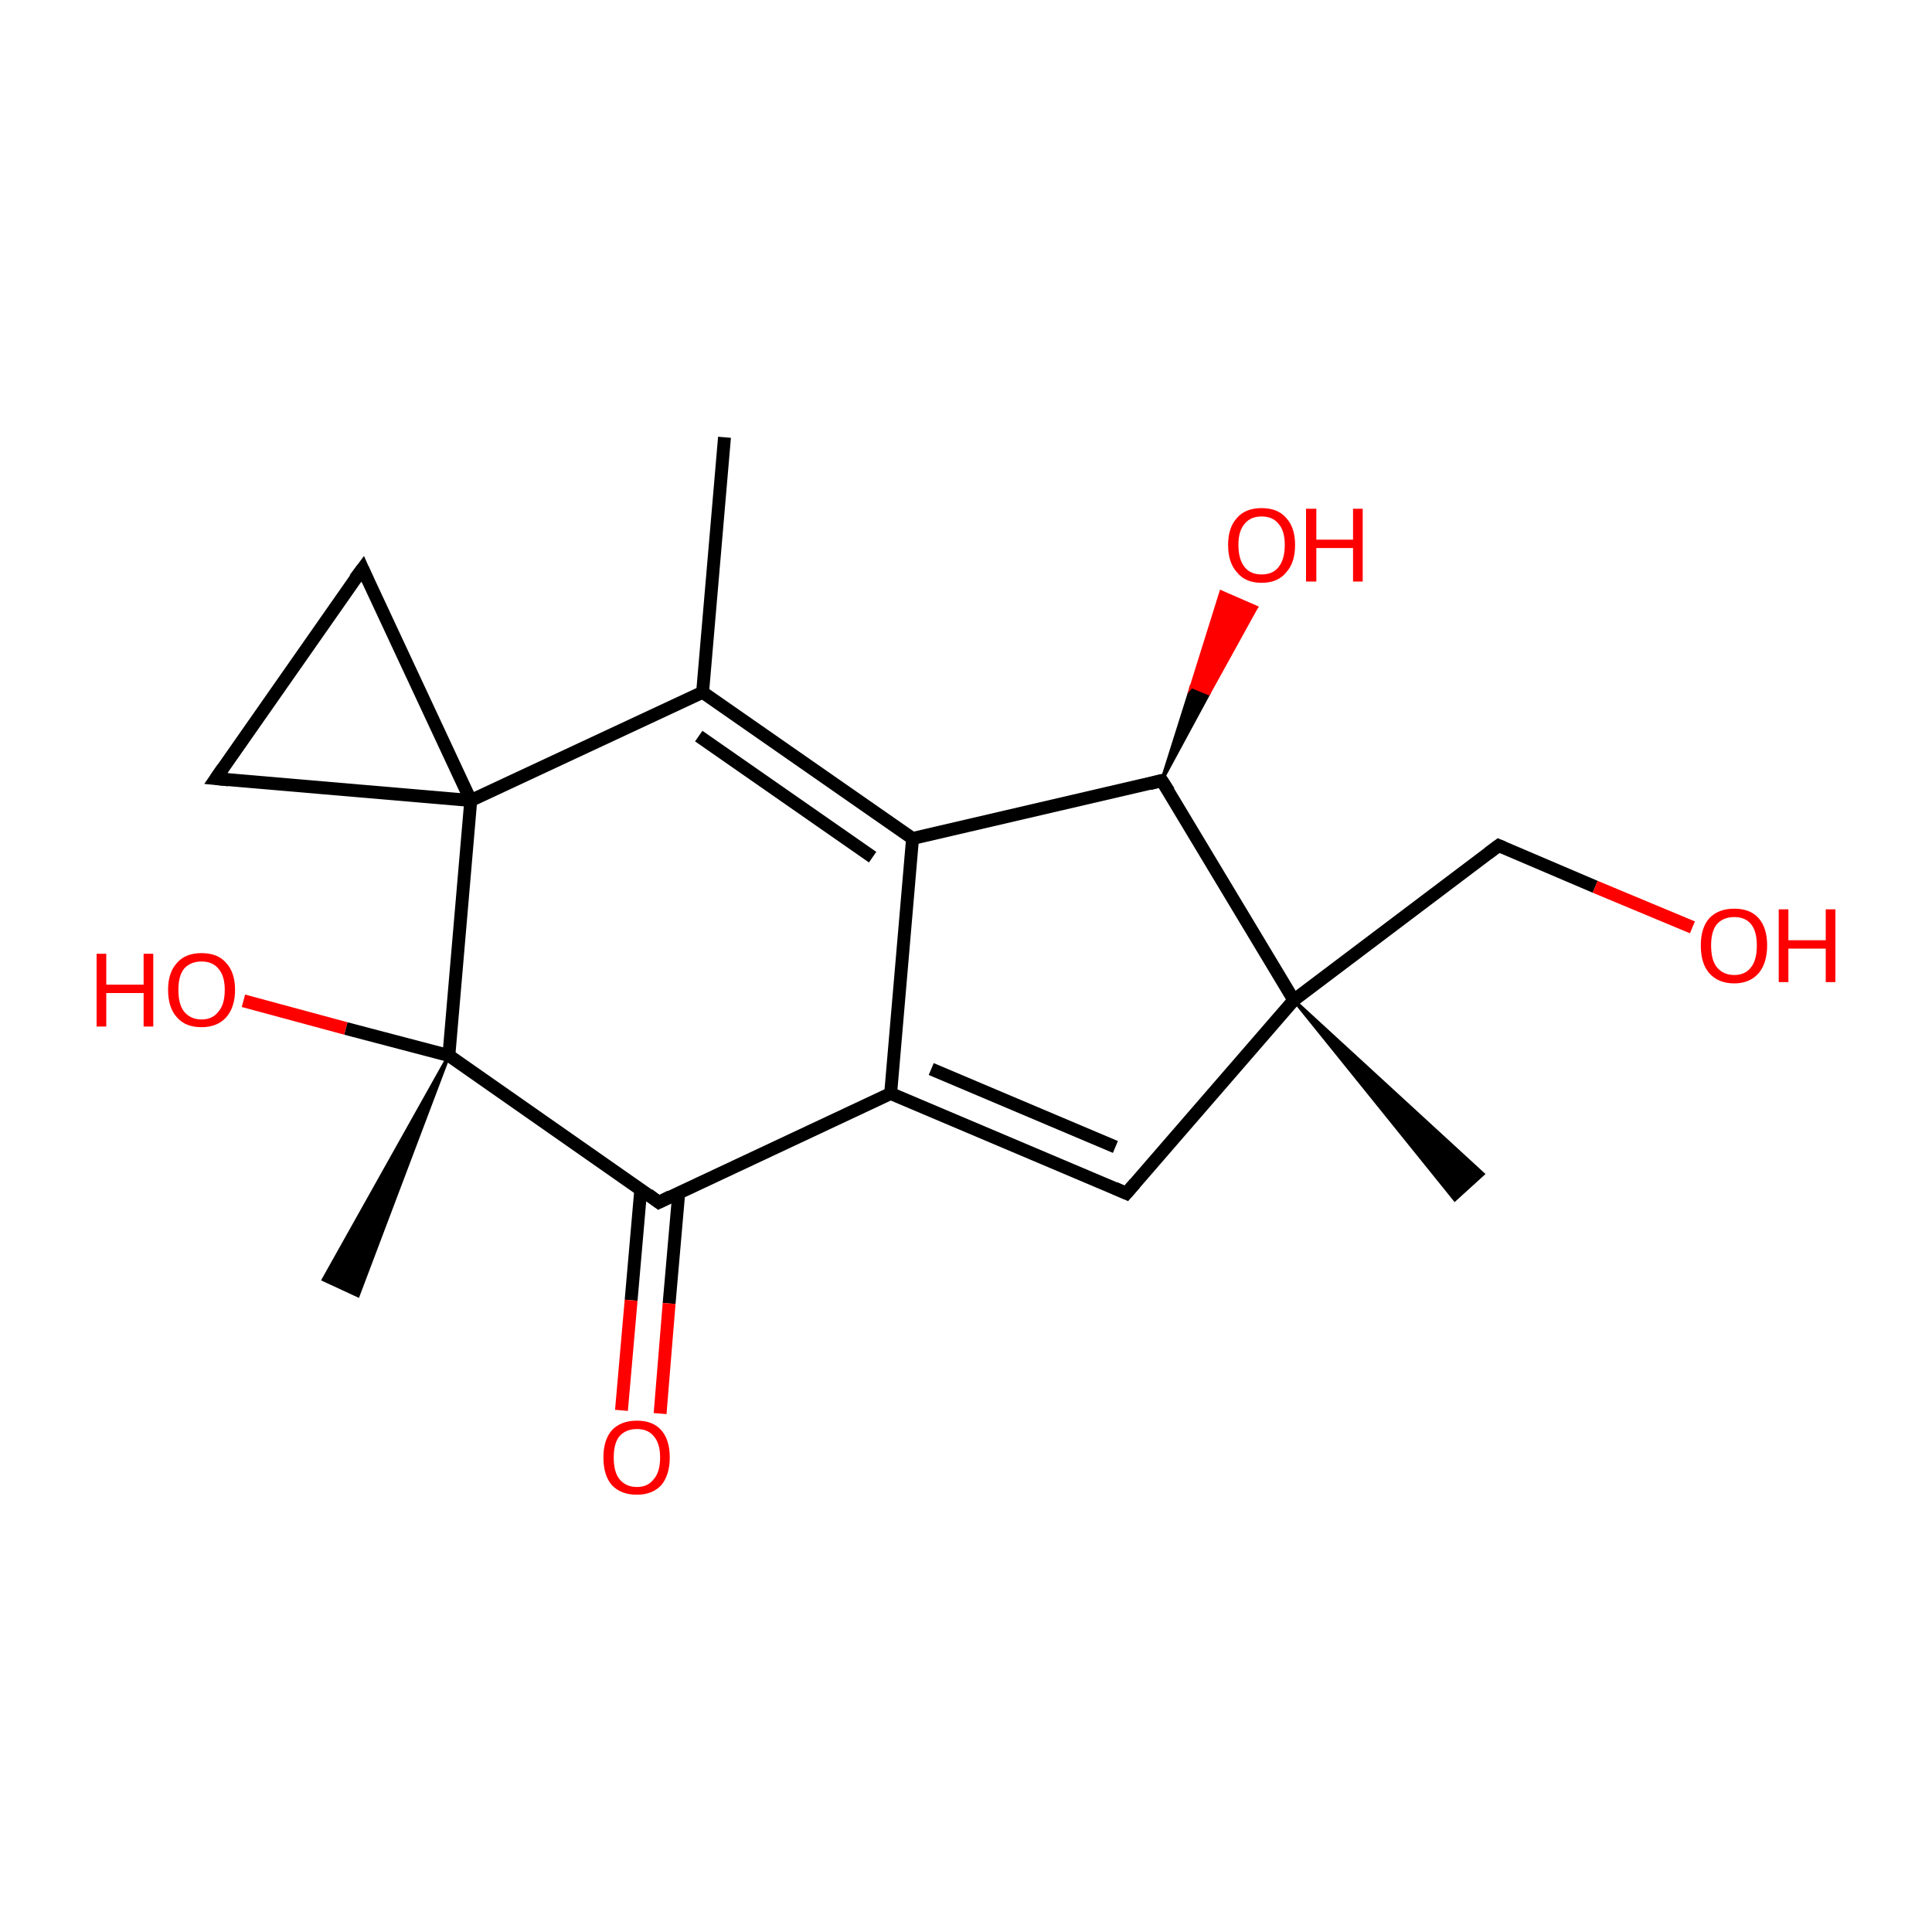 <?xml version='1.0' encoding='iso-8859-1'?>
<svg version='1.1' baseProfile='full'
              xmlns='http://www.w3.org/2000/svg'
                      xmlns:rdkit='http://www.rdkit.org/xml'
                      xmlns:xlink='http://www.w3.org/1999/xlink'
                  xml:space='preserve'
width='300px' height='300px' viewBox='0 0 300 300'>
<!-- END OF HEADER -->
<rect style='opacity:1.0;fill:#FFFFFF;stroke:none' width='300.0' height='300.0' x='0.0' y='0.0'> </rect>
<path class='bond-0 atom-0 atom-1' d='M 112.5,67.9 L 109.1,107.5' style='fill:none;fill-rule:evenodd;stroke:#000000;stroke-width:2.0px;stroke-linecap:butt;stroke-linejoin:miter;stroke-opacity:1' />
<path class='bond-1 atom-1 atom-2' d='M 109.1,107.5 L 141.7,130.2' style='fill:none;fill-rule:evenodd;stroke:#000000;stroke-width:2.0px;stroke-linecap:butt;stroke-linejoin:miter;stroke-opacity:1' />
<path class='bond-1 atom-1 atom-2' d='M 108.5,114.3 L 135.5,133.1' style='fill:none;fill-rule:evenodd;stroke:#000000;stroke-width:2.0px;stroke-linecap:butt;stroke-linejoin:miter;stroke-opacity:1' />
<path class='bond-2 atom-2 atom-3' d='M 141.7,130.2 L 138.3,169.8' style='fill:none;fill-rule:evenodd;stroke:#000000;stroke-width:2.0px;stroke-linecap:butt;stroke-linejoin:miter;stroke-opacity:1' />
<path class='bond-3 atom-3 atom-4' d='M 138.3,169.8 L 174.9,185.3' style='fill:none;fill-rule:evenodd;stroke:#000000;stroke-width:2.0px;stroke-linecap:butt;stroke-linejoin:miter;stroke-opacity:1' />
<path class='bond-3 atom-3 atom-4' d='M 144.6,166.0 L 173.2,178.1' style='fill:none;fill-rule:evenodd;stroke:#000000;stroke-width:2.0px;stroke-linecap:butt;stroke-linejoin:miter;stroke-opacity:1' />
<path class='bond-4 atom-4 atom-5' d='M 174.9,185.3 L 200.9,155.3' style='fill:none;fill-rule:evenodd;stroke:#000000;stroke-width:2.0px;stroke-linecap:butt;stroke-linejoin:miter;stroke-opacity:1' />
<path class='bond-5 atom-5 atom-6' d='M 200.9,155.3 L 230.3,182.3 L 225.9,186.3 Z' style='fill:#000000;fill-rule:evenodd;fill-opacity:1;stroke:#000000;stroke-width:0.5px;stroke-linecap:butt;stroke-linejoin:miter;stroke-miterlimit:10;stroke-opacity:1;' />
<path class='bond-6 atom-5 atom-7' d='M 200.9,155.3 L 232.7,131.3' style='fill:none;fill-rule:evenodd;stroke:#000000;stroke-width:2.0px;stroke-linecap:butt;stroke-linejoin:miter;stroke-opacity:1' />
<path class='bond-7 atom-7 atom-8' d='M 232.7,131.3 L 247.7,137.7' style='fill:none;fill-rule:evenodd;stroke:#000000;stroke-width:2.0px;stroke-linecap:butt;stroke-linejoin:miter;stroke-opacity:1' />
<path class='bond-7 atom-7 atom-8' d='M 247.7,137.7 L 262.8,144.0' style='fill:none;fill-rule:evenodd;stroke:#FF0000;stroke-width:2.0px;stroke-linecap:butt;stroke-linejoin:miter;stroke-opacity:1' />
<path class='bond-8 atom-5 atom-9' d='M 200.9,155.3 L 180.4,121.2' style='fill:none;fill-rule:evenodd;stroke:#000000;stroke-width:2.0px;stroke-linecap:butt;stroke-linejoin:miter;stroke-opacity:1' />
<path class='bond-9 atom-9 atom-10' d='M 180.4,121.2 L 185.0,106.6 L 187.7,107.7 Z' style='fill:#000000;fill-rule:evenodd;fill-opacity:1;stroke:#000000;stroke-width:0.5px;stroke-linecap:butt;stroke-linejoin:miter;stroke-miterlimit:10;stroke-opacity:1;' />
<path class='bond-9 atom-9 atom-10' d='M 185.0,106.6 L 195.1,94.3 L 189.6,91.9 Z' style='fill:#FF0000;fill-rule:evenodd;fill-opacity:1;stroke:#FF0000;stroke-width:0.5px;stroke-linecap:butt;stroke-linejoin:miter;stroke-miterlimit:10;stroke-opacity:1;' />
<path class='bond-9 atom-9 atom-10' d='M 185.0,106.6 L 187.7,107.7 L 195.1,94.3 Z' style='fill:#FF0000;fill-rule:evenodd;fill-opacity:1;stroke:#FF0000;stroke-width:0.5px;stroke-linecap:butt;stroke-linejoin:miter;stroke-miterlimit:10;stroke-opacity:1;' />
<path class='bond-10 atom-3 atom-11' d='M 138.3,169.8 L 102.3,186.7' style='fill:none;fill-rule:evenodd;stroke:#000000;stroke-width:2.0px;stroke-linecap:butt;stroke-linejoin:miter;stroke-opacity:1' />
<path class='bond-11 atom-11 atom-12' d='M 99.5,184.7 L 98.0,201.9' style='fill:none;fill-rule:evenodd;stroke:#000000;stroke-width:2.0px;stroke-linecap:butt;stroke-linejoin:miter;stroke-opacity:1' />
<path class='bond-11 atom-11 atom-12' d='M 98.0,201.9 L 96.5,219.0' style='fill:none;fill-rule:evenodd;stroke:#FF0000;stroke-width:2.0px;stroke-linecap:butt;stroke-linejoin:miter;stroke-opacity:1' />
<path class='bond-11 atom-11 atom-12' d='M 105.4,185.2 L 103.9,202.4' style='fill:none;fill-rule:evenodd;stroke:#000000;stroke-width:2.0px;stroke-linecap:butt;stroke-linejoin:miter;stroke-opacity:1' />
<path class='bond-11 atom-11 atom-12' d='M 103.9,202.4 L 102.5,219.5' style='fill:none;fill-rule:evenodd;stroke:#FF0000;stroke-width:2.0px;stroke-linecap:butt;stroke-linejoin:miter;stroke-opacity:1' />
<path class='bond-12 atom-11 atom-13' d='M 102.3,186.7 L 69.7,163.9' style='fill:none;fill-rule:evenodd;stroke:#000000;stroke-width:2.0px;stroke-linecap:butt;stroke-linejoin:miter;stroke-opacity:1' />
<path class='bond-13 atom-13 atom-14' d='M 69.7,163.9 L 55.6,201.2 L 50.2,198.7 Z' style='fill:#000000;fill-rule:evenodd;fill-opacity:1;stroke:#000000;stroke-width:0.5px;stroke-linecap:butt;stroke-linejoin:miter;stroke-miterlimit:10;stroke-opacity:1;' />
<path class='bond-14 atom-13 atom-15' d='M 69.7,163.9 L 53.7,159.7' style='fill:none;fill-rule:evenodd;stroke:#000000;stroke-width:2.0px;stroke-linecap:butt;stroke-linejoin:miter;stroke-opacity:1' />
<path class='bond-14 atom-13 atom-15' d='M 53.7,159.7 L 37.8,155.4' style='fill:none;fill-rule:evenodd;stroke:#FF0000;stroke-width:2.0px;stroke-linecap:butt;stroke-linejoin:miter;stroke-opacity:1' />
<path class='bond-15 atom-13 atom-16' d='M 69.7,163.9 L 73.1,124.3' style='fill:none;fill-rule:evenodd;stroke:#000000;stroke-width:2.0px;stroke-linecap:butt;stroke-linejoin:miter;stroke-opacity:1' />
<path class='bond-16 atom-16 atom-17' d='M 73.1,124.3 L 33.5,120.9' style='fill:none;fill-rule:evenodd;stroke:#000000;stroke-width:2.0px;stroke-linecap:butt;stroke-linejoin:miter;stroke-opacity:1' />
<path class='bond-17 atom-17 atom-18' d='M 33.5,120.9 L 56.3,88.3' style='fill:none;fill-rule:evenodd;stroke:#000000;stroke-width:2.0px;stroke-linecap:butt;stroke-linejoin:miter;stroke-opacity:1' />
<path class='bond-18 atom-16 atom-1' d='M 73.1,124.3 L 109.1,107.5' style='fill:none;fill-rule:evenodd;stroke:#000000;stroke-width:2.0px;stroke-linecap:butt;stroke-linejoin:miter;stroke-opacity:1' />
<path class='bond-19 atom-9 atom-2' d='M 180.4,121.2 L 141.7,130.2' style='fill:none;fill-rule:evenodd;stroke:#000000;stroke-width:2.0px;stroke-linecap:butt;stroke-linejoin:miter;stroke-opacity:1' />
<path class='bond-20 atom-18 atom-16' d='M 56.3,88.3 L 73.1,124.3' style='fill:none;fill-rule:evenodd;stroke:#000000;stroke-width:2.0px;stroke-linecap:butt;stroke-linejoin:miter;stroke-opacity:1' />
<path d='M 173.1,184.5 L 174.9,185.3 L 176.2,183.8' style='fill:none;stroke:#000000;stroke-width:2.0px;stroke-linecap:butt;stroke-linejoin:miter;stroke-miterlimit:10;stroke-opacity:1;' />
<path d='M 231.1,132.5 L 232.7,131.3 L 233.4,131.6' style='fill:none;stroke:#000000;stroke-width:2.0px;stroke-linecap:butt;stroke-linejoin:miter;stroke-miterlimit:10;stroke-opacity:1;' />
<path d='M 181.5,122.9 L 180.4,121.2 L 178.5,121.7' style='fill:none;stroke:#000000;stroke-width:2.0px;stroke-linecap:butt;stroke-linejoin:miter;stroke-miterlimit:10;stroke-opacity:1;' />
<path d='M 104.1,185.8 L 102.3,186.7 L 100.7,185.5' style='fill:none;stroke:#000000;stroke-width:2.0px;stroke-linecap:butt;stroke-linejoin:miter;stroke-miterlimit:10;stroke-opacity:1;' />
<path d='M 35.5,121.1 L 33.5,120.9 L 34.6,119.3' style='fill:none;stroke:#000000;stroke-width:2.0px;stroke-linecap:butt;stroke-linejoin:miter;stroke-miterlimit:10;stroke-opacity:1;' />
<path d='M 55.1,89.9 L 56.3,88.3 L 57.1,90.1' style='fill:none;stroke:#000000;stroke-width:2.0px;stroke-linecap:butt;stroke-linejoin:miter;stroke-miterlimit:10;stroke-opacity:1;' />
<path class='atom-8' d='M 264.1 146.8
Q 264.1 144.1, 265.4 142.6
Q 266.8 141.1, 269.3 141.1
Q 271.8 141.1, 273.1 142.6
Q 274.4 144.1, 274.4 146.8
Q 274.4 149.5, 273.1 151.1
Q 271.7 152.7, 269.3 152.7
Q 266.8 152.7, 265.4 151.1
Q 264.1 149.6, 264.1 146.8
M 269.3 151.4
Q 271.0 151.4, 271.9 150.2
Q 272.8 149.1, 272.8 146.8
Q 272.8 144.6, 271.9 143.5
Q 271.0 142.4, 269.3 142.4
Q 267.6 142.4, 266.6 143.5
Q 265.7 144.6, 265.7 146.8
Q 265.7 149.1, 266.6 150.2
Q 267.6 151.4, 269.3 151.4
' fill='#FF0000'/>
<path class='atom-8' d='M 276.2 141.2
L 277.7 141.2
L 277.7 146.0
L 283.5 146.0
L 283.5 141.2
L 285.0 141.2
L 285.0 152.5
L 283.5 152.5
L 283.5 147.3
L 277.7 147.3
L 277.7 152.5
L 276.2 152.5
L 276.2 141.2
' fill='#FF0000'/>
<path class='atom-10' d='M 190.7 84.6
Q 190.7 81.9, 192.1 80.4
Q 193.4 78.9, 195.9 78.9
Q 198.4 78.9, 199.7 80.4
Q 201.1 81.9, 201.1 84.6
Q 201.1 87.4, 199.7 88.9
Q 198.4 90.5, 195.9 90.5
Q 193.4 90.5, 192.1 88.9
Q 190.7 87.4, 190.7 84.6
M 195.9 89.2
Q 197.6 89.2, 198.5 88.1
Q 199.5 86.9, 199.5 84.6
Q 199.5 82.4, 198.5 81.3
Q 197.6 80.2, 195.9 80.2
Q 194.2 80.2, 193.3 81.3
Q 192.3 82.4, 192.3 84.6
Q 192.3 86.9, 193.3 88.1
Q 194.2 89.2, 195.9 89.2
' fill='#FF0000'/>
<path class='atom-10' d='M 202.8 79.0
L 204.4 79.0
L 204.4 83.8
L 210.1 83.8
L 210.1 79.0
L 211.6 79.0
L 211.6 90.3
L 210.1 90.3
L 210.1 85.1
L 204.4 85.1
L 204.4 90.3
L 202.8 90.3
L 202.8 79.0
' fill='#FF0000'/>
<path class='atom-12' d='M 93.7 226.3
Q 93.7 223.6, 95.0 222.1
Q 96.4 220.6, 98.9 220.6
Q 101.4 220.6, 102.7 222.1
Q 104.0 223.6, 104.0 226.3
Q 104.0 229.0, 102.7 230.6
Q 101.3 232.1, 98.9 232.1
Q 96.4 232.1, 95.0 230.6
Q 93.7 229.1, 93.7 226.3
M 98.9 230.9
Q 100.6 230.9, 101.5 229.7
Q 102.5 228.6, 102.5 226.3
Q 102.5 224.1, 101.5 223.0
Q 100.6 221.9, 98.9 221.9
Q 97.2 221.9, 96.2 223.0
Q 95.3 224.1, 95.3 226.3
Q 95.3 228.6, 96.2 229.7
Q 97.2 230.9, 98.9 230.9
' fill='#FF0000'/>
<path class='atom-15' d='M 15.0 148.1
L 16.5 148.1
L 16.5 152.9
L 22.3 152.9
L 22.3 148.1
L 23.8 148.1
L 23.8 159.4
L 22.3 159.4
L 22.3 154.2
L 16.5 154.2
L 16.5 159.4
L 15.0 159.4
L 15.0 148.1
' fill='#FF0000'/>
<path class='atom-15' d='M 26.1 153.7
Q 26.1 151.0, 27.5 149.5
Q 28.8 148.0, 31.3 148.0
Q 33.8 148.0, 35.1 149.5
Q 36.5 151.0, 36.5 153.7
Q 36.5 156.4, 35.1 158.0
Q 33.7 159.5, 31.3 159.5
Q 28.8 159.5, 27.5 158.0
Q 26.1 156.5, 26.1 153.7
M 31.3 158.3
Q 33.0 158.3, 33.9 157.1
Q 34.9 156.0, 34.9 153.7
Q 34.9 151.5, 33.9 150.4
Q 33.0 149.3, 31.3 149.3
Q 29.6 149.3, 28.6 150.4
Q 27.7 151.5, 27.7 153.7
Q 27.7 156.0, 28.6 157.1
Q 29.6 158.3, 31.3 158.3
' fill='#FF0000'/>
</svg>
